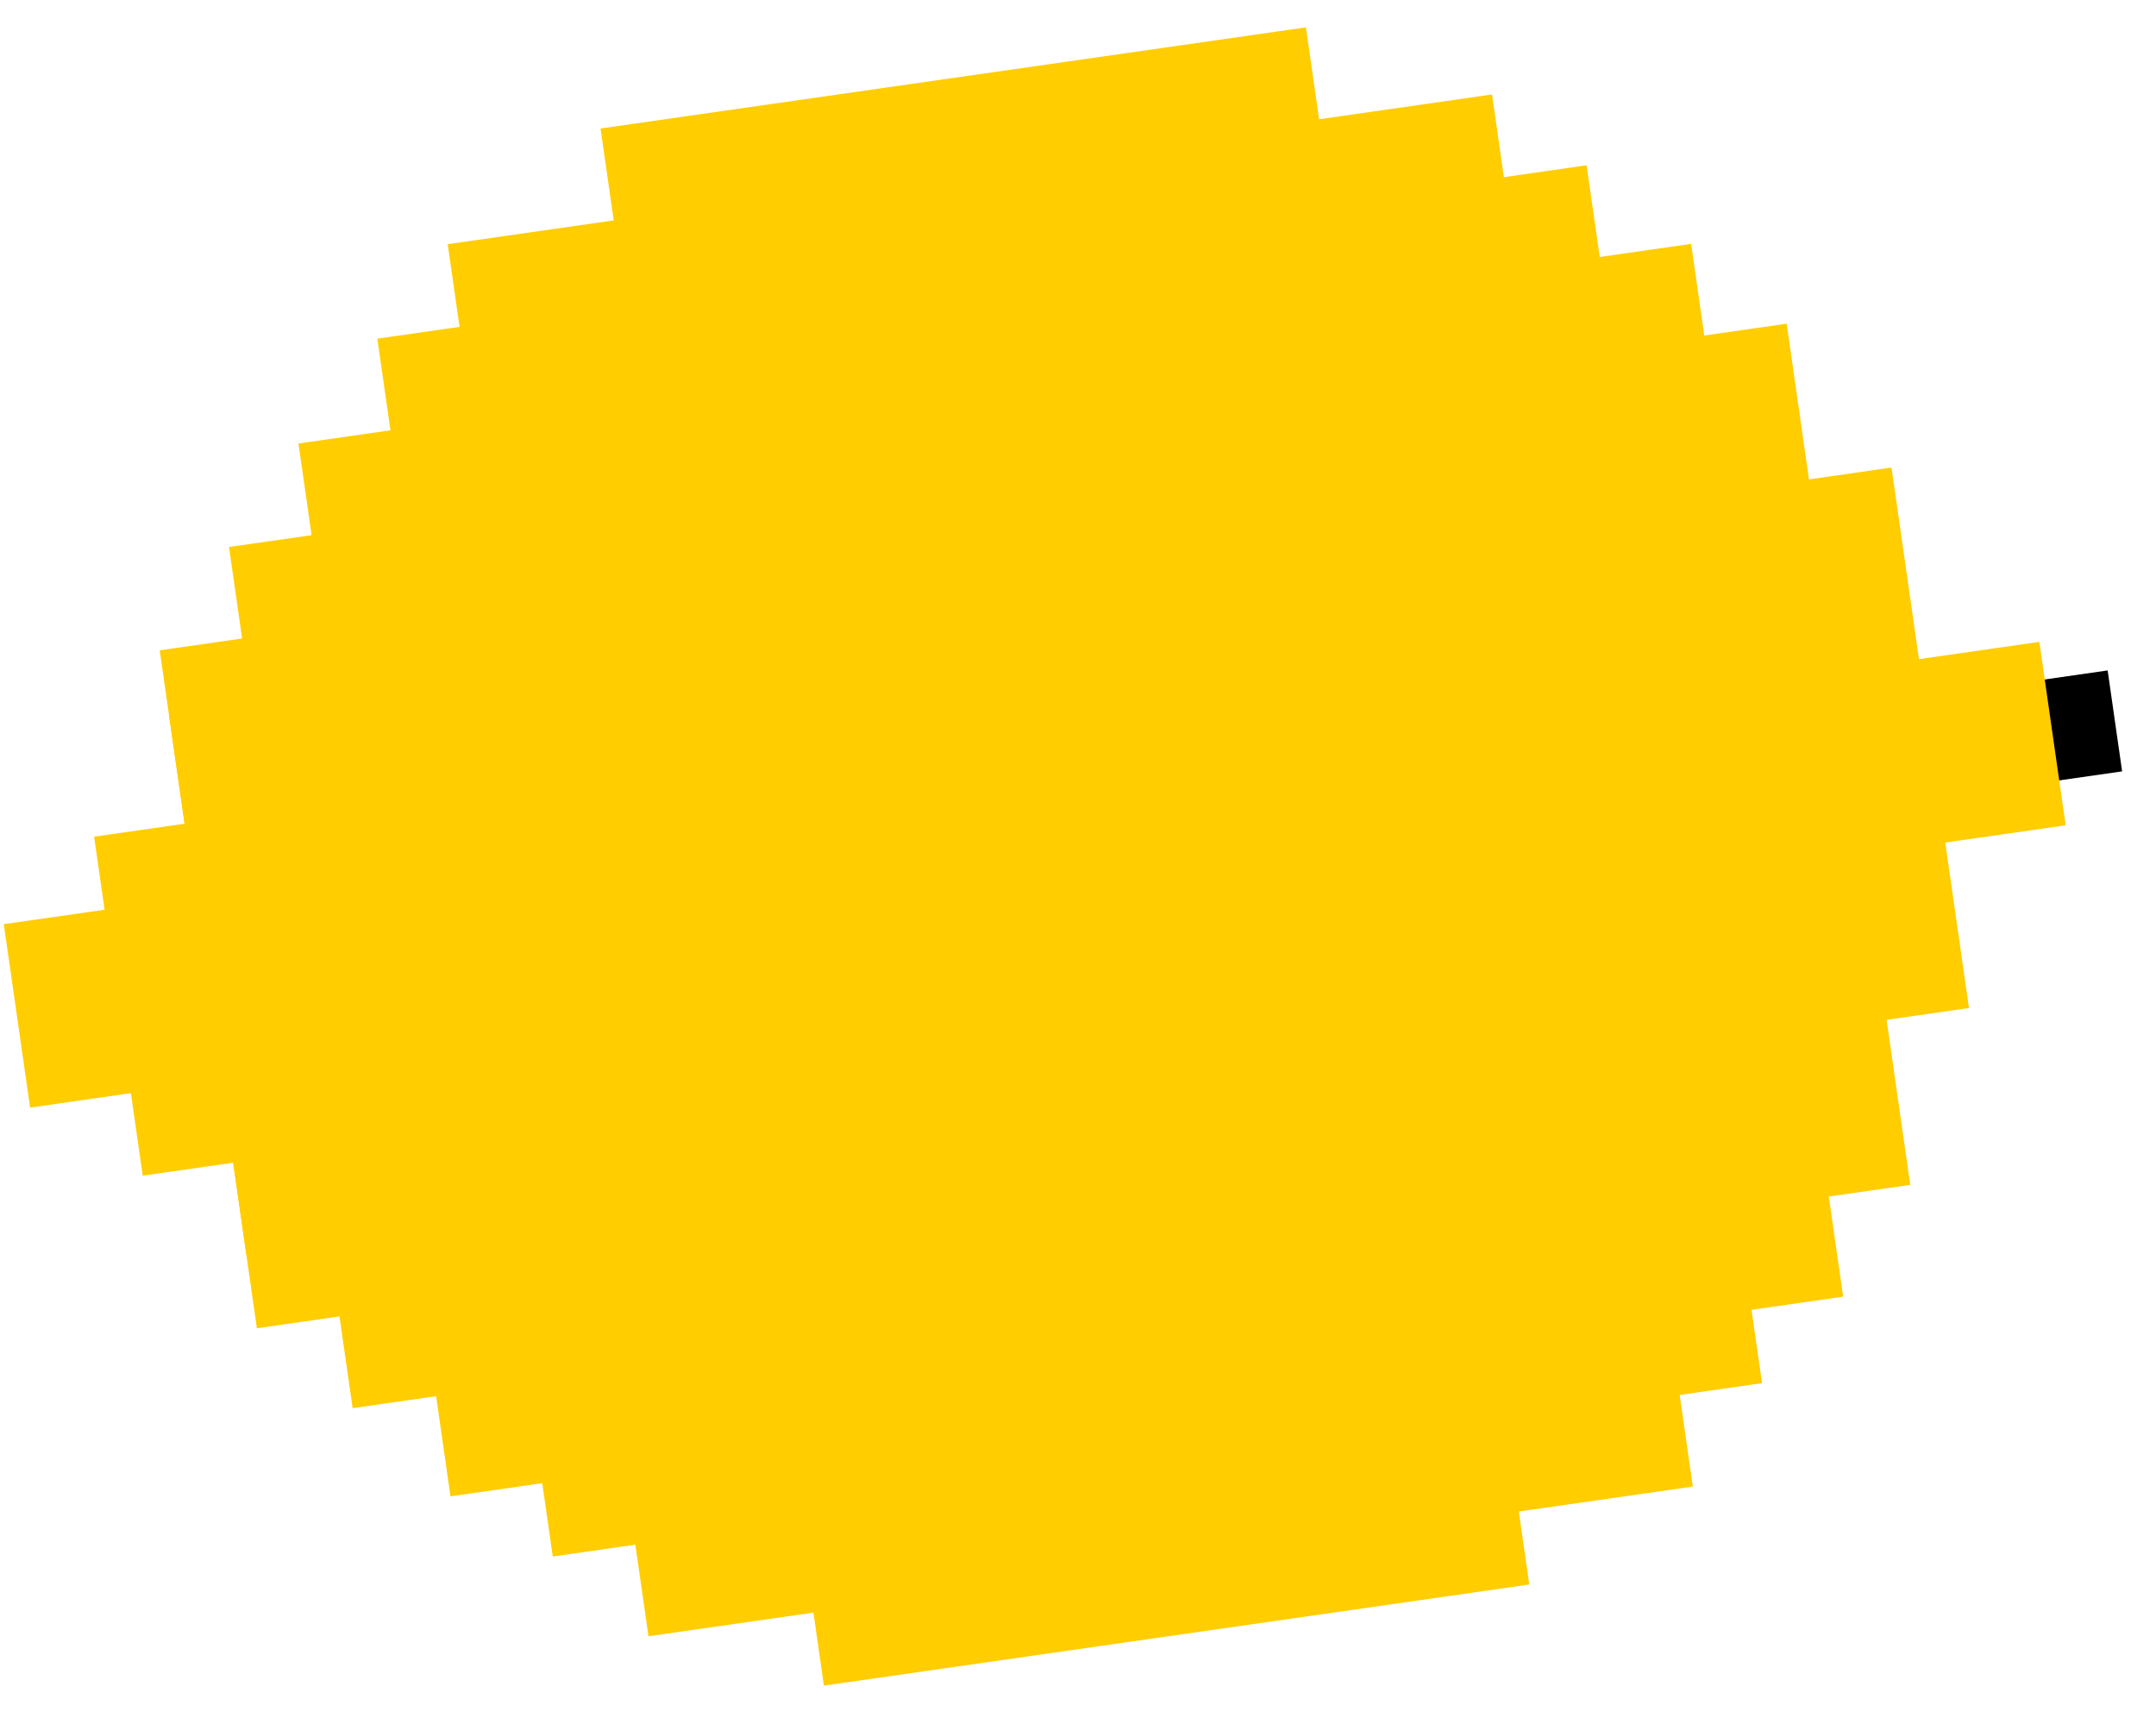 <svg width="59" height="47" viewBox="0 0 59 47" fill="none" xmlns="http://www.w3.org/2000/svg">
<path d="M53.882 27.583L51.762 12.794L4.623 19.551L6.743 34.34L53.882 27.583Z" fill="#FFCD00"/>
<path d="M52.275 32.422L50.155 17.633L7.53 23.743L9.65 38.532L52.275 32.422Z" fill="#FFCD00"/>
<path d="M49.655 30.235L46.996 11.685L4.371 17.795L7.03 36.346L49.655 30.235Z" fill="#FFCD00"/>
<path d="M51.552 27.408L48.893 8.857L6.267 14.968L8.927 33.518L51.552 27.408Z" fill="#FFCD00"/>
<path d="M48.938 25.224L46.279 6.673L8.168 12.136L10.827 30.687L48.938 25.224Z" fill="#FFCD00"/>
<path d="M43.489 21.136L40.83 2.585L12.252 6.682L14.911 25.232L43.489 21.136Z" fill="#FFCD00"/>
<path d="M16.434 3.516L18.123 15.296L37.426 12.529L35.737 0.749L16.434 3.516Z" fill="#FFCD00"/>
<path d="M20.858 34.345L22.546 46.125L41.849 43.358L40.161 31.578L20.858 34.345Z" fill="#FFCD00"/>
<path d="M16.058 32.995L17.746 44.774L46.325 40.678L44.636 28.898L16.058 32.995Z" fill="#FFCD00"/>
<path d="M13.438 30.812L15.127 42.592L48.219 37.848L46.531 26.068L13.438 30.812Z" fill="#FFCD00"/>
<path d="M2.576 22.895L3.906 32.171L42.017 26.708L40.687 17.432L2.576 22.895Z" fill="#FFCD00"/>
<path d="M0.104 25.289L0.824 30.308L38.935 24.845L38.215 19.826L0.104 25.289Z" fill="#FFCD00"/>
<path d="M10.926 31.165L12.328 40.945L50.439 35.482L49.037 25.702L10.926 31.165Z" fill="#FFCD00"/>
<path d="M46.077 23.074L43.418 4.523L10.326 9.267L12.985 27.818L46.077 23.074Z" fill="#FFCD00"/>
<path d="M58.073 21.108L57.677 18.346L51.658 19.209L52.054 21.97L58.073 21.108Z" fill="black"/>
<path d="M17.697 23.027L18.416 28.046L56.528 22.583L55.808 17.564L17.697 23.027Z" fill="#FFCD00"/>
</svg>
